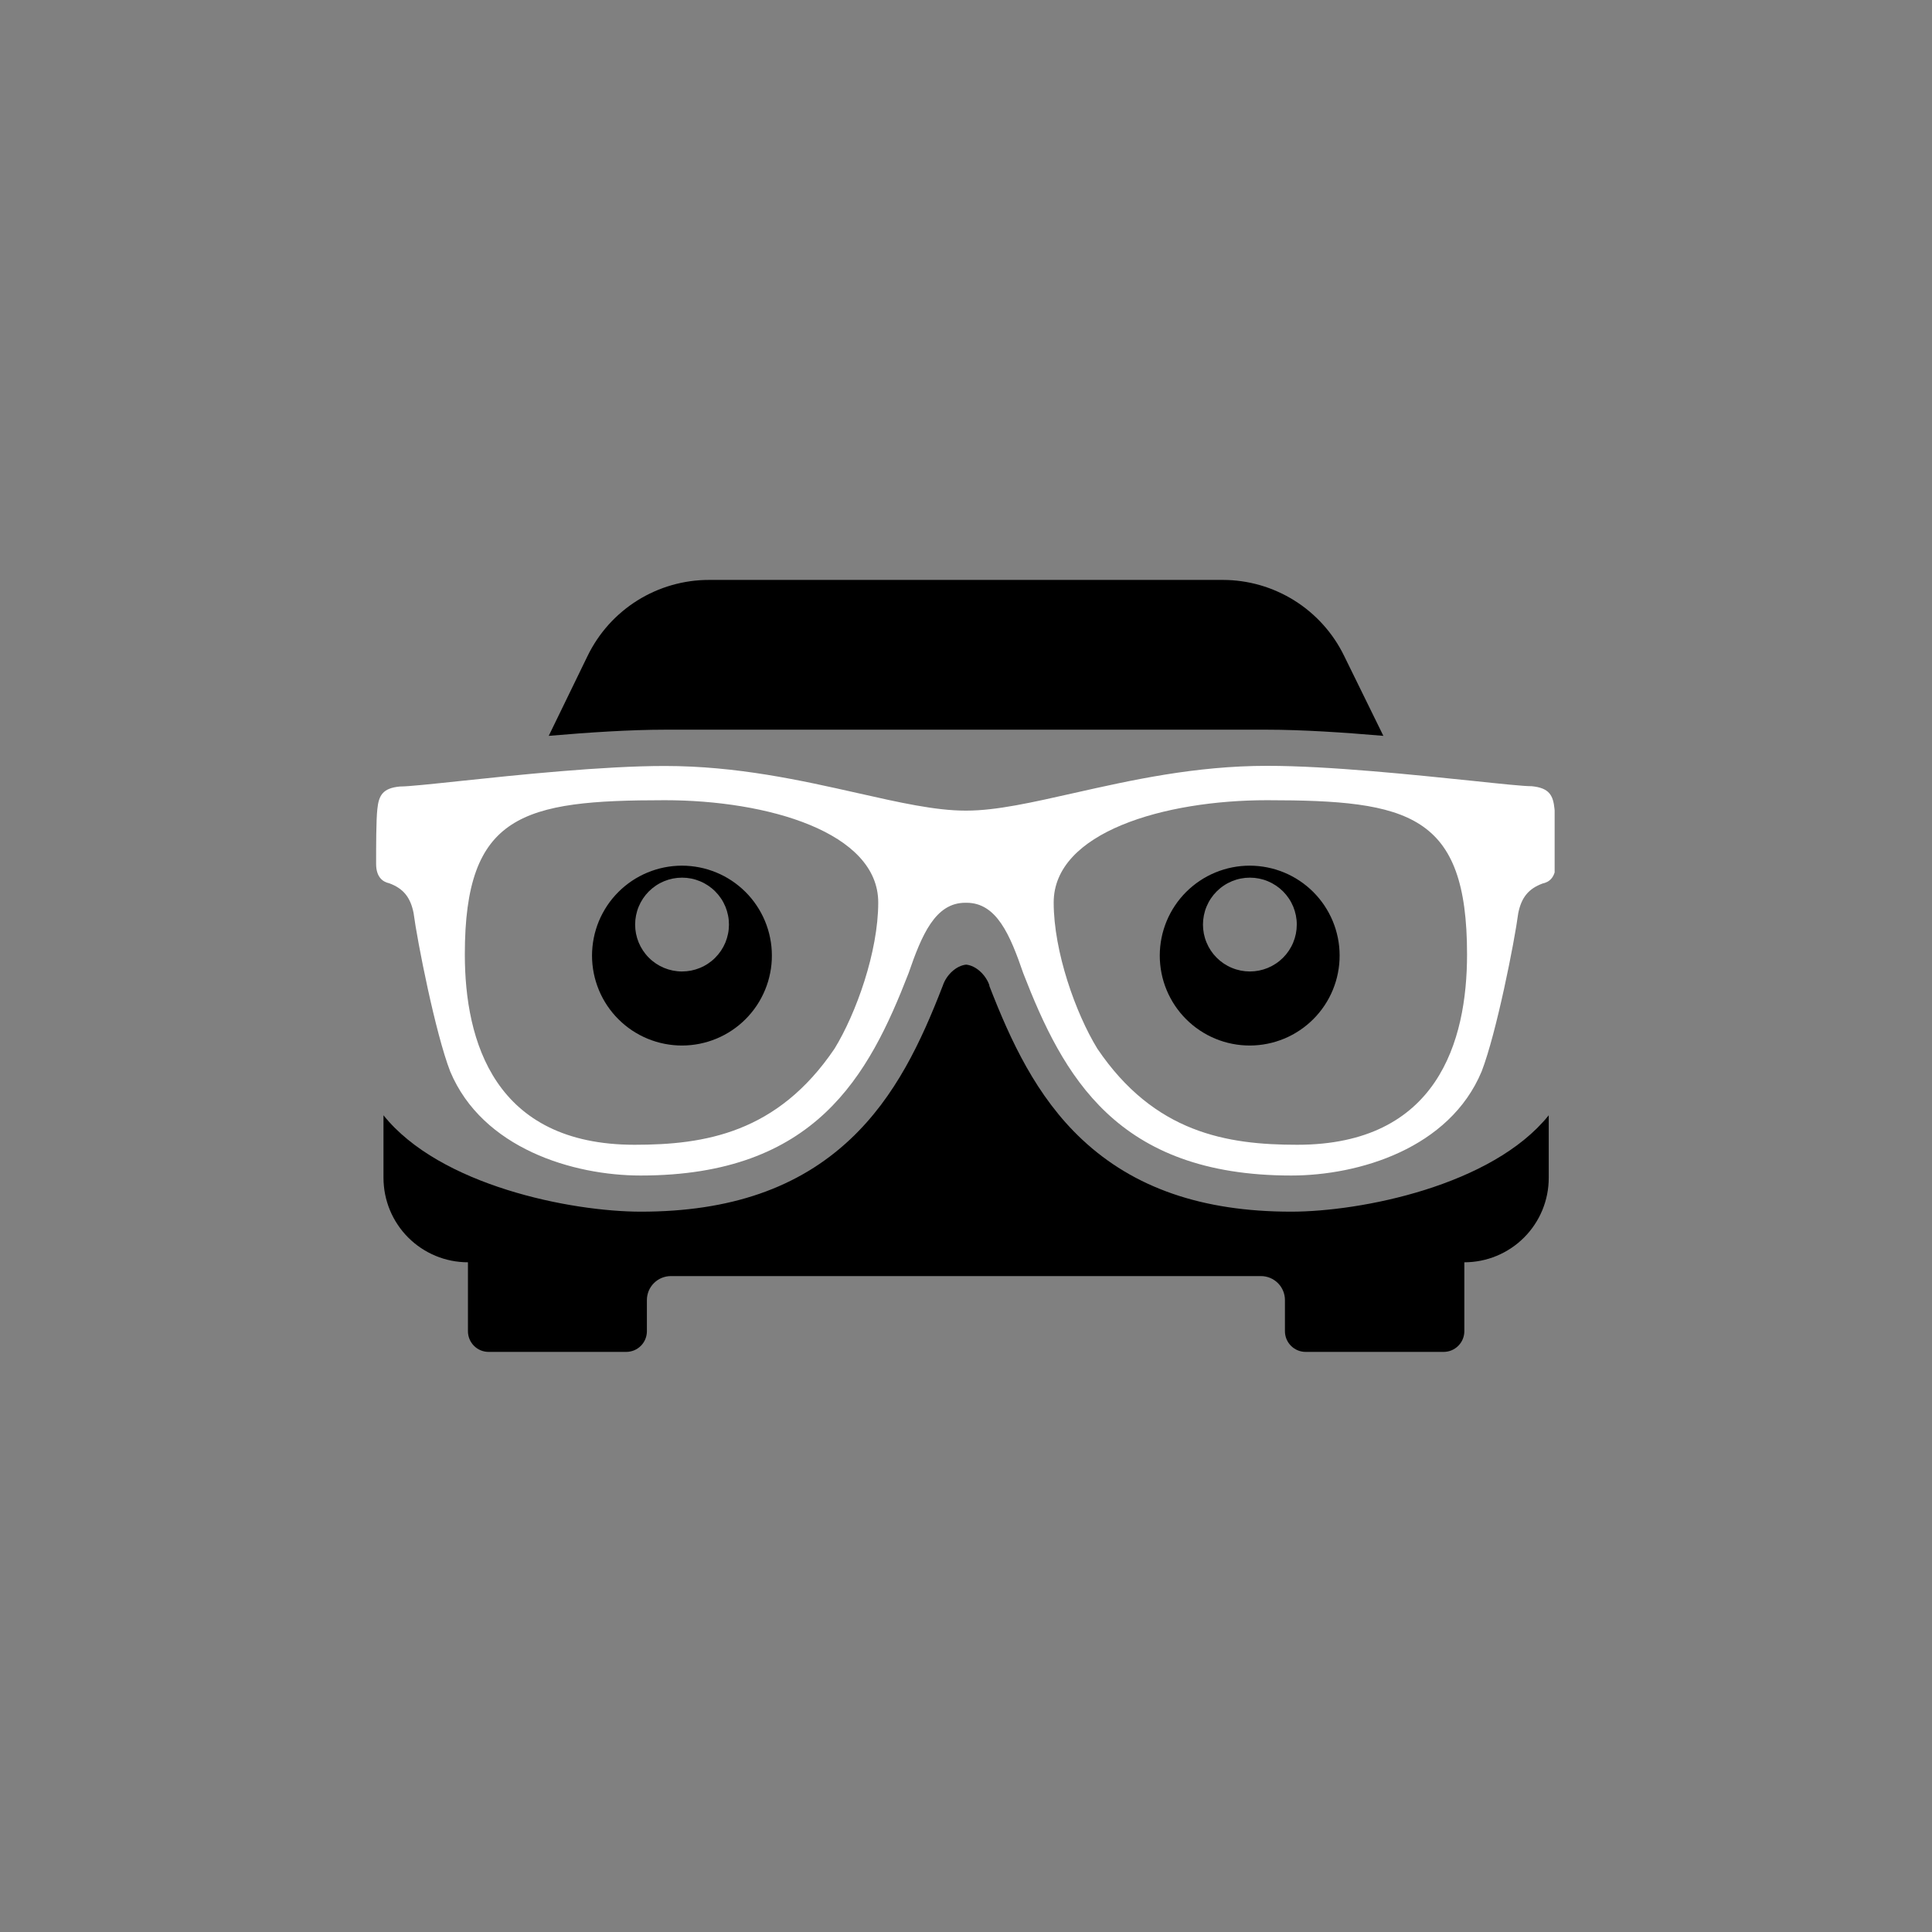 <svg xmlns="http://www.w3.org/2000/svg" xmlns:xlink="http://www.w3.org/1999/xlink" width="500" zoomAndPan="magnify" viewBox="0 0 375 375" height="500" preserveAspectRatio="xMidYMid meet" version="1.0"><rect x="0" y="0" width="375" height="375" fill="#808080" stroke="none"/><defs><clipPath id="38c250c7f2"><path d="M 106 112.504 L 269 112.504 L 269 143 L 106 143 Z M 106 112.504 " clip-rule="nonzero"/></clipPath><clipPath id="4205babc05"><path d="M 74 187 L 301 187 L 301 262.504 L 74 262.504 Z M 74 187 " clip-rule="nonzero"/></clipPath><clipPath id="50782a13bf"><path d="M 73.004 148 L 301.754 148 L 301.754 229 L 73.004 229 Z M 73.004 148 " clip-rule="nonzero"/></clipPath></defs><g clip-path="url(#38c250c7f2)"><path fill="#000000" d="M 129.039 141.633 L 245.973 141.633 C 252.68 141.633 260.738 142.16 268.512 142.828 L 260.898 127.312 C 260.363 126.211 259.754 125.156 259.074 124.141 C 258.391 123.129 257.641 122.164 256.824 121.258 C 256.008 120.348 255.133 119.5 254.195 118.711 C 253.262 117.926 252.273 117.207 251.238 116.559 C 250.203 115.91 249.129 115.336 248.012 114.84 C 246.895 114.34 245.75 113.922 244.574 113.582 C 243.402 113.246 242.207 112.992 241 112.82 C 239.789 112.648 238.57 112.562 237.352 112.562 L 137.617 112.562 C 136.395 112.562 135.176 112.645 133.965 112.816 C 132.754 112.988 131.562 113.242 130.387 113.578 C 129.211 113.914 128.062 114.332 126.945 114.832 C 125.828 115.328 124.754 115.902 123.715 116.551 C 122.68 117.199 121.691 117.918 120.754 118.707 C 119.82 119.492 118.941 120.34 118.125 121.25 C 117.309 122.16 116.559 123.125 115.875 124.141 C 115.195 125.152 114.586 126.211 114.051 127.312 L 106.508 142.828 C 114.27 142.16 122.332 141.633 129.039 141.633 Z M 129.039 141.633 " fill-opacity="1" fill-rule="nonzero"/></g><g clip-path="url(#4205babc05)"><path fill="#000000" d="M 250.617 235.184 C 233.348 235.184 220.062 230.582 209.992 221.137 C 201.133 212.82 196.152 201.969 192.078 191.484 L 192.035 191.363 L 192.035 191.23 C 191.344 189.238 189.473 187.43 187.531 187.234 C 185.582 187.43 183.711 189.238 183.027 191.23 L 182.984 191.363 L 182.93 191.484 C 178.867 201.969 173.879 212.82 165.027 221.137 C 154.957 230.609 141.664 235.184 124.402 235.184 C 110.863 235.184 85.383 230.152 74.434 216.473 L 74.434 228.617 C 74.434 229.152 74.461 229.688 74.516 230.223 C 74.566 230.758 74.645 231.289 74.75 231.816 C 74.855 232.34 74.984 232.859 75.141 233.375 C 75.297 233.891 75.477 234.395 75.684 234.891 C 75.887 235.387 76.117 235.871 76.371 236.344 C 76.625 236.816 76.898 237.277 77.199 237.723 C 77.496 238.172 77.816 238.602 78.156 239.016 C 78.496 239.43 78.855 239.828 79.238 240.207 C 79.617 240.586 80.012 240.949 80.43 241.289 C 80.844 241.629 81.273 241.949 81.719 242.246 C 82.168 242.543 82.625 242.82 83.102 243.074 C 83.574 243.328 84.059 243.555 84.555 243.762 C 85.051 243.965 85.555 244.148 86.07 244.305 C 86.582 244.457 87.102 244.59 87.629 244.695 C 88.156 244.797 88.688 244.879 89.223 244.93 C 89.754 244.984 90.289 245.008 90.828 245.008 L 90.828 258.391 C 90.828 258.652 90.852 258.914 90.906 259.172 C 90.957 259.43 91.031 259.684 91.133 259.926 C 91.234 260.168 91.359 260.398 91.504 260.617 C 91.648 260.84 91.816 261.039 92.004 261.227 C 92.188 261.414 92.391 261.578 92.609 261.727 C 92.828 261.871 93.062 261.996 93.305 262.098 C 93.547 262.199 93.801 262.273 94.059 262.324 C 94.316 262.375 94.578 262.402 94.84 262.402 L 121.551 262.402 C 121.812 262.402 122.074 262.375 122.332 262.324 C 122.59 262.273 122.84 262.199 123.086 262.098 C 123.328 261.996 123.559 261.871 123.777 261.727 C 123.996 261.578 124.199 261.414 124.387 261.227 C 124.574 261.039 124.738 260.84 124.887 260.617 C 125.031 260.398 125.156 260.168 125.258 259.926 C 125.355 259.684 125.434 259.43 125.484 259.172 C 125.535 258.914 125.562 258.652 125.562 258.391 L 125.562 252.34 C 125.562 252.035 125.59 251.73 125.652 251.434 C 125.711 251.133 125.801 250.84 125.914 250.559 C 126.031 250.277 126.176 250.008 126.348 249.754 C 126.516 249.5 126.707 249.266 126.926 249.051 C 127.141 248.832 127.375 248.641 127.629 248.473 C 127.883 248.301 128.152 248.156 128.434 248.043 C 128.715 247.926 129.008 247.836 129.309 247.777 C 129.605 247.715 129.91 247.688 130.215 247.688 L 244.75 247.688 C 245.059 247.688 245.359 247.715 245.66 247.777 C 245.957 247.836 246.25 247.926 246.531 248.043 C 246.812 248.156 247.082 248.301 247.336 248.473 C 247.59 248.641 247.824 248.832 248.043 249.051 C 248.258 249.266 248.449 249.5 248.621 249.754 C 248.789 250.008 248.934 250.277 249.051 250.559 C 249.168 250.84 249.254 251.133 249.316 251.434 C 249.375 251.73 249.406 252.035 249.406 252.34 L 249.406 258.391 C 249.406 258.652 249.43 258.914 249.484 259.172 C 249.535 259.43 249.613 259.68 249.711 259.926 C 249.812 260.168 249.938 260.398 250.082 260.617 C 250.23 260.836 250.395 261.039 250.582 261.223 C 250.77 261.41 250.973 261.578 251.191 261.723 C 251.41 261.871 251.641 261.992 251.883 262.094 C 252.125 262.195 252.375 262.273 252.637 262.324 C 252.895 262.375 253.152 262.402 253.418 262.402 L 280.215 262.402 C 280.477 262.402 280.738 262.375 280.996 262.324 C 281.254 262.273 281.504 262.195 281.75 262.094 C 281.992 261.992 282.223 261.871 282.441 261.723 C 282.66 261.578 282.863 261.41 283.047 261.223 C 283.234 261.039 283.402 260.836 283.547 260.617 C 283.695 260.398 283.816 260.168 283.918 259.926 C 284.02 259.68 284.098 259.43 284.148 259.172 C 284.199 258.914 284.227 258.652 284.227 258.391 L 284.227 245.008 C 284.762 245.008 285.297 244.984 285.832 244.93 C 286.367 244.879 286.898 244.797 287.426 244.695 C 287.949 244.59 288.469 244.457 288.984 244.305 C 289.496 244.148 290.004 243.965 290.5 243.762 C 290.992 243.555 291.48 243.324 291.953 243.074 C 292.426 242.82 292.887 242.543 293.332 242.246 C 293.777 241.949 294.207 241.629 294.625 241.289 C 295.039 240.945 295.434 240.586 295.816 240.207 C 296.195 239.828 296.555 239.43 296.895 239.016 C 297.234 238.602 297.555 238.168 297.852 237.723 C 298.148 237.277 298.426 236.816 298.68 236.344 C 298.93 235.871 299.16 235.387 299.367 234.891 C 299.57 234.395 299.75 233.887 299.906 233.375 C 300.062 232.859 300.191 232.34 300.297 231.812 C 300.402 231.289 300.48 230.758 300.531 230.223 C 300.586 229.688 300.609 229.152 300.609 228.617 L 300.609 216.473 C 289.625 230.152 264.145 235.184 250.617 235.184 Z M 250.617 235.184 " fill-opacity="1" fill-rule="nonzero"/></g><g clip-path="url(#50782a13bf)"><path fill="#ffffff" d="M 301.727 156.996 C 301.461 154.363 300.707 152.941 297.336 152.605 C 295.711 152.605 291.32 152.141 285.762 151.555 C 274.684 150.414 257.938 148.648 245.973 148.648 C 231.922 148.648 219.5 151.449 208.523 153.914 C 200.387 155.742 193.406 157.34 187.602 157.34 L 187.363 157.34 C 181.57 157.34 174.582 155.77 166.484 153.941 C 155.52 151.477 143.078 148.676 129.039 148.676 C 117.027 148.676 100.285 150.43 89.203 151.605 C 83.645 152.195 79.266 152.66 77.633 152.66 C 74.258 152.969 73.512 154.418 73.242 157.051 C 73.004 159.176 73.004 164.293 73.004 167.676 C 73.004 170.309 74.355 171.188 75.551 171.441 C 78.273 172.449 79.66 174.145 80.273 177.199 C 81.004 182.75 84.516 200.562 87.387 207.973 C 93.645 222.902 111.215 228.168 124.359 228.168 C 158.277 228.168 168.629 208.801 176.344 188.922 C 178.926 181.434 181.535 175.227 187.363 175.227 L 187.602 175.227 C 193.441 175.227 196.047 181.434 198.621 188.922 C 206.34 208.801 216.699 228.168 250.617 228.168 C 263.785 228.168 281.348 222.902 287.582 207.973 C 290.453 200.562 293.973 182.75 294.691 177.246 C 295.309 174.188 296.684 172.496 299.426 171.484 C 300.609 171.246 301.961 170.395 301.961 167.719 C 301.961 164.293 301.961 159.176 301.727 156.996 Z M 161.992 203.531 C 150.902 219.934 136.793 222.199 123.184 222.199 C 95.965 222.199 90.223 202.102 90.223 185.242 C 90.223 158.023 101.453 155.32 129.039 155.32 C 148.977 155.32 170.465 161.535 170.465 175.172 C 170.465 184.734 166.18 196.691 161.992 203.531 Z M 251.785 222.199 C 238.184 222.199 224.066 219.934 212.984 203.531 C 208.797 196.691 204.52 184.734 204.52 175.172 C 204.52 161.535 225.988 155.32 245.93 155.32 C 273.516 155.32 284.754 158.023 284.754 185.242 C 284.754 202.117 279.027 222.199 251.785 222.199 Z M 251.785 222.199 " fill-opacity="1" fill-rule="nonzero"/></g><path fill="#000000" d="M 132.367 168.023 C 131.793 168.023 131.223 168.055 130.656 168.109 C 130.086 168.164 129.52 168.25 128.961 168.359 C 128.398 168.473 127.844 168.613 127.297 168.777 C 126.75 168.945 126.211 169.137 125.684 169.355 C 125.156 169.574 124.637 169.82 124.133 170.09 C 123.629 170.359 123.141 170.652 122.664 170.969 C 122.188 171.289 121.73 171.629 121.289 171.992 C 120.848 172.355 120.422 172.738 120.02 173.145 C 119.613 173.547 119.23 173.973 118.867 174.414 C 118.504 174.855 118.164 175.316 117.848 175.789 C 117.531 176.266 117.238 176.758 116.969 177.262 C 116.699 177.766 116.453 178.281 116.234 178.809 C 116.016 179.34 115.824 179.879 115.66 180.426 C 115.492 180.973 115.355 181.527 115.246 182.086 C 115.133 182.648 115.051 183.215 114.996 183.781 C 114.938 184.352 114.91 184.922 114.91 185.496 C 114.91 186.066 114.941 186.637 114.996 187.207 C 115.055 187.777 115.137 188.34 115.25 188.902 C 115.363 189.461 115.5 190.016 115.668 190.562 C 115.836 191.109 116.027 191.648 116.246 192.176 C 116.465 192.703 116.711 193.223 116.98 193.727 C 117.25 194.23 117.547 194.719 117.863 195.195 C 118.184 195.668 118.523 196.129 118.887 196.57 C 119.25 197.012 119.633 197.434 120.039 197.836 C 120.445 198.242 120.867 198.625 121.312 198.988 C 121.754 199.348 122.211 199.688 122.688 200.008 C 123.164 200.324 123.656 200.617 124.16 200.887 C 124.664 201.152 125.18 201.398 125.711 201.617 C 126.238 201.832 126.777 202.027 127.324 202.191 C 127.871 202.355 128.426 202.492 128.988 202.605 C 129.551 202.715 130.113 202.797 130.684 202.852 C 131.254 202.91 131.824 202.938 132.395 202.934 C 132.969 202.934 133.539 202.906 134.105 202.848 C 134.676 202.789 135.242 202.707 135.801 202.594 C 136.363 202.48 136.918 202.34 137.465 202.172 C 138.012 202.008 138.547 201.812 139.078 201.594 C 139.605 201.375 140.121 201.129 140.625 200.859 C 141.129 200.586 141.617 200.293 142.094 199.973 C 142.566 199.656 143.027 199.312 143.469 198.949 C 143.91 198.586 144.332 198.203 144.734 197.797 C 145.137 197.391 145.52 196.969 145.883 196.523 C 146.246 196.082 146.586 195.621 146.902 195.145 C 147.219 194.668 147.512 194.18 147.777 193.672 C 148.047 193.168 148.289 192.652 148.508 192.121 C 148.727 191.594 148.918 191.055 149.082 190.508 C 149.246 189.961 149.383 189.406 149.492 188.844 C 149.605 188.281 149.688 187.719 149.742 187.148 C 149.797 186.578 149.824 186.008 149.82 185.438 C 149.82 184.867 149.789 184.297 149.734 183.727 C 149.676 183.16 149.59 182.598 149.477 182.035 C 149.367 181.477 149.227 180.926 149.059 180.379 C 148.891 179.832 148.699 179.297 148.48 178.77 C 148.262 178.242 148.016 177.727 147.746 177.227 C 147.477 176.723 147.184 176.234 146.863 175.762 C 146.547 175.285 146.207 174.828 145.844 174.387 C 145.48 173.945 145.098 173.523 144.691 173.121 C 144.289 172.719 143.867 172.336 143.426 171.977 C 142.984 171.613 142.523 171.273 142.051 170.957 C 141.574 170.641 141.086 170.348 140.582 170.078 C 140.078 169.812 139.562 169.566 139.035 169.352 C 138.508 169.133 137.973 168.941 137.426 168.773 C 136.879 168.609 136.324 168.469 135.766 168.359 C 135.207 168.25 134.641 168.164 134.074 168.109 C 133.508 168.055 132.938 168.023 132.367 168.023 Z M 132.367 188.562 C 131.77 188.562 131.176 188.5 130.59 188.383 C 130.004 188.266 129.438 188.094 128.883 187.863 C 128.332 187.633 127.809 187.352 127.312 187.02 C 126.816 186.684 126.355 186.309 125.934 185.883 C 125.512 185.461 125.137 185 124.805 184.504 C 124.473 184.004 124.195 183.48 123.965 182.926 C 123.738 182.375 123.566 181.805 123.449 181.219 C 123.336 180.633 123.277 180.039 123.277 179.441 C 123.281 178.844 123.34 178.254 123.457 177.668 C 123.574 177.082 123.746 176.512 123.977 175.961 C 124.207 175.406 124.488 174.883 124.82 174.387 C 125.152 173.891 125.531 173.43 125.953 173.008 C 126.379 172.586 126.84 172.211 127.336 171.879 C 127.832 171.547 128.359 171.27 128.91 171.039 C 129.465 170.812 130.031 170.641 130.621 170.523 C 131.207 170.41 131.797 170.352 132.395 170.352 C 132.992 170.352 133.586 170.41 134.172 170.527 C 134.758 170.645 135.328 170.82 135.879 171.051 C 136.43 171.277 136.953 171.559 137.449 171.891 C 137.949 172.227 138.406 172.602 138.828 173.027 C 139.25 173.449 139.629 173.91 139.961 174.406 C 140.293 174.902 140.57 175.43 140.801 175.98 C 141.027 176.535 141.199 177.102 141.316 177.691 C 141.434 178.277 141.488 178.867 141.488 179.465 C 141.488 180.062 141.43 180.656 141.312 181.242 C 141.195 181.828 141.02 182.398 140.793 182.953 C 140.562 183.504 140.281 184.027 139.949 184.523 C 139.613 185.023 139.234 185.48 138.812 185.906 C 138.391 186.328 137.93 186.703 137.43 187.035 C 136.934 187.367 136.406 187.648 135.855 187.875 C 135.301 188.102 134.73 188.273 134.145 188.391 C 133.559 188.504 132.965 188.562 132.367 188.562 Z M 132.367 188.562 " fill-opacity="1" fill-rule="evenodd"/><path fill="#000000" d="M 242.602 168.023 C 242.027 168.023 241.457 168.051 240.887 168.105 C 240.316 168.16 239.754 168.242 239.191 168.355 C 238.629 168.465 238.074 168.602 237.527 168.77 C 236.98 168.934 236.441 169.125 235.91 169.344 C 235.383 169.562 234.867 169.805 234.359 170.074 C 233.855 170.344 233.363 170.637 232.891 170.953 C 232.414 171.27 231.953 171.609 231.512 171.973 C 231.066 172.336 230.645 172.719 230.238 173.121 C 229.832 173.527 229.449 173.949 229.086 174.391 C 228.723 174.832 228.379 175.293 228.062 175.766 C 227.742 176.242 227.449 176.734 227.18 177.238 C 226.91 177.742 226.664 178.258 226.445 178.785 C 226.227 179.316 226.031 179.852 225.867 180.398 C 225.699 180.949 225.559 181.5 225.449 182.062 C 225.336 182.625 225.25 183.188 225.195 183.758 C 225.141 184.328 225.109 184.898 225.109 185.473 C 225.109 186.043 225.137 186.613 225.195 187.184 C 225.25 187.754 225.332 188.32 225.445 188.879 C 225.555 189.441 225.695 189.996 225.859 190.543 C 226.027 191.09 226.219 191.629 226.438 192.156 C 226.656 192.688 226.902 193.203 227.172 193.707 C 227.441 194.211 227.734 194.703 228.051 195.18 C 228.371 195.652 228.711 196.113 229.074 196.555 C 229.438 196.996 229.82 197.422 230.227 197.824 C 230.629 198.23 231.055 198.613 231.496 198.977 C 231.938 199.34 232.398 199.68 232.875 199.996 C 233.352 200.316 233.84 200.609 234.344 200.879 C 234.852 201.148 235.367 201.391 235.895 201.609 C 236.426 201.828 236.961 202.02 237.512 202.188 C 238.059 202.352 238.613 202.492 239.172 202.602 C 239.734 202.715 240.301 202.797 240.871 202.852 C 241.441 202.906 242.012 202.934 242.582 202.934 C 243.156 202.934 243.727 202.906 244.297 202.848 C 244.863 202.793 245.43 202.707 245.992 202.594 C 246.551 202.484 247.105 202.344 247.652 202.176 C 248.199 202.008 248.738 201.816 249.266 201.598 C 249.797 201.379 250.312 201.133 250.816 200.863 C 251.32 200.59 251.809 200.297 252.285 199.977 C 252.762 199.66 253.219 199.316 253.66 198.953 C 254.102 198.59 254.523 198.207 254.93 197.801 C 255.332 197.395 255.715 196.973 256.078 196.527 C 256.441 196.086 256.781 195.625 257.098 195.148 C 257.414 194.672 257.707 194.184 257.977 193.676 C 258.246 193.172 258.488 192.652 258.707 192.125 C 258.922 191.598 259.113 191.059 259.281 190.508 C 259.445 189.961 259.582 189.406 259.691 188.844 C 259.801 188.285 259.887 187.719 259.941 187.148 C 259.996 186.578 260.02 186.008 260.02 185.438 C 260.02 184.867 259.988 184.297 259.934 183.73 C 259.875 183.164 259.789 182.602 259.68 182.043 C 259.566 181.484 259.426 180.93 259.262 180.387 C 259.094 179.84 258.902 179.305 258.684 178.777 C 258.465 178.25 258.219 177.738 257.949 177.234 C 257.68 176.734 257.387 176.246 257.07 175.77 C 256.754 175.297 256.414 174.84 256.051 174.398 C 255.691 173.961 255.309 173.539 254.906 173.133 C 254.5 172.73 254.078 172.348 253.641 171.988 C 253.199 171.625 252.742 171.285 252.266 170.969 C 251.793 170.652 251.305 170.359 250.801 170.09 C 250.301 169.82 249.785 169.578 249.258 169.359 C 248.734 169.141 248.195 168.949 247.652 168.781 C 247.105 168.617 246.555 168.477 245.996 168.367 C 245.438 168.254 244.875 168.168 244.305 168.113 C 243.738 168.055 243.172 168.027 242.602 168.023 Z M 242.602 188.562 C 242.004 188.562 241.41 188.504 240.824 188.387 C 240.238 188.27 239.668 188.098 239.113 187.867 C 238.562 187.641 238.039 187.359 237.539 187.027 C 237.043 186.695 236.582 186.316 236.16 185.895 C 235.738 185.473 235.359 185.012 235.027 184.516 C 234.695 184.016 234.418 183.492 234.188 182.938 C 233.957 182.387 233.785 181.816 233.668 181.23 C 233.555 180.645 233.496 180.051 233.496 179.453 C 233.496 178.855 233.555 178.266 233.672 177.676 C 233.789 177.09 233.961 176.52 234.191 175.969 C 234.418 175.418 234.699 174.891 235.031 174.395 C 235.363 173.898 235.742 173.438 236.164 173.016 C 236.59 172.594 237.047 172.215 237.547 171.883 C 238.043 171.551 238.566 171.273 239.121 171.043 C 239.672 170.816 240.242 170.641 240.828 170.527 C 241.414 170.41 242.008 170.352 242.605 170.352 C 243.203 170.352 243.797 170.41 244.383 170.527 C 244.969 170.645 245.539 170.816 246.09 171.047 C 246.645 171.277 247.168 171.559 247.664 171.891 C 248.16 172.223 248.621 172.602 249.043 173.023 C 249.465 173.445 249.844 173.906 250.176 174.406 C 250.508 174.902 250.785 175.426 251.016 175.98 C 251.242 176.531 251.414 177.102 251.531 177.688 C 251.648 178.273 251.707 178.867 251.703 179.465 C 251.703 180.062 251.645 180.656 251.527 181.242 C 251.41 181.828 251.238 182.395 251.008 182.945 C 250.781 183.5 250.5 184.023 250.168 184.52 C 249.836 185.016 249.457 185.477 249.035 185.898 C 248.613 186.32 248.152 186.699 247.656 187.027 C 247.16 187.359 246.633 187.641 246.082 187.871 C 245.531 188.098 244.961 188.27 244.375 188.387 C 243.789 188.504 243.199 188.562 242.602 188.562 Z M 242.602 188.562 " fill-opacity="1" fill-rule="evenodd"/></svg>